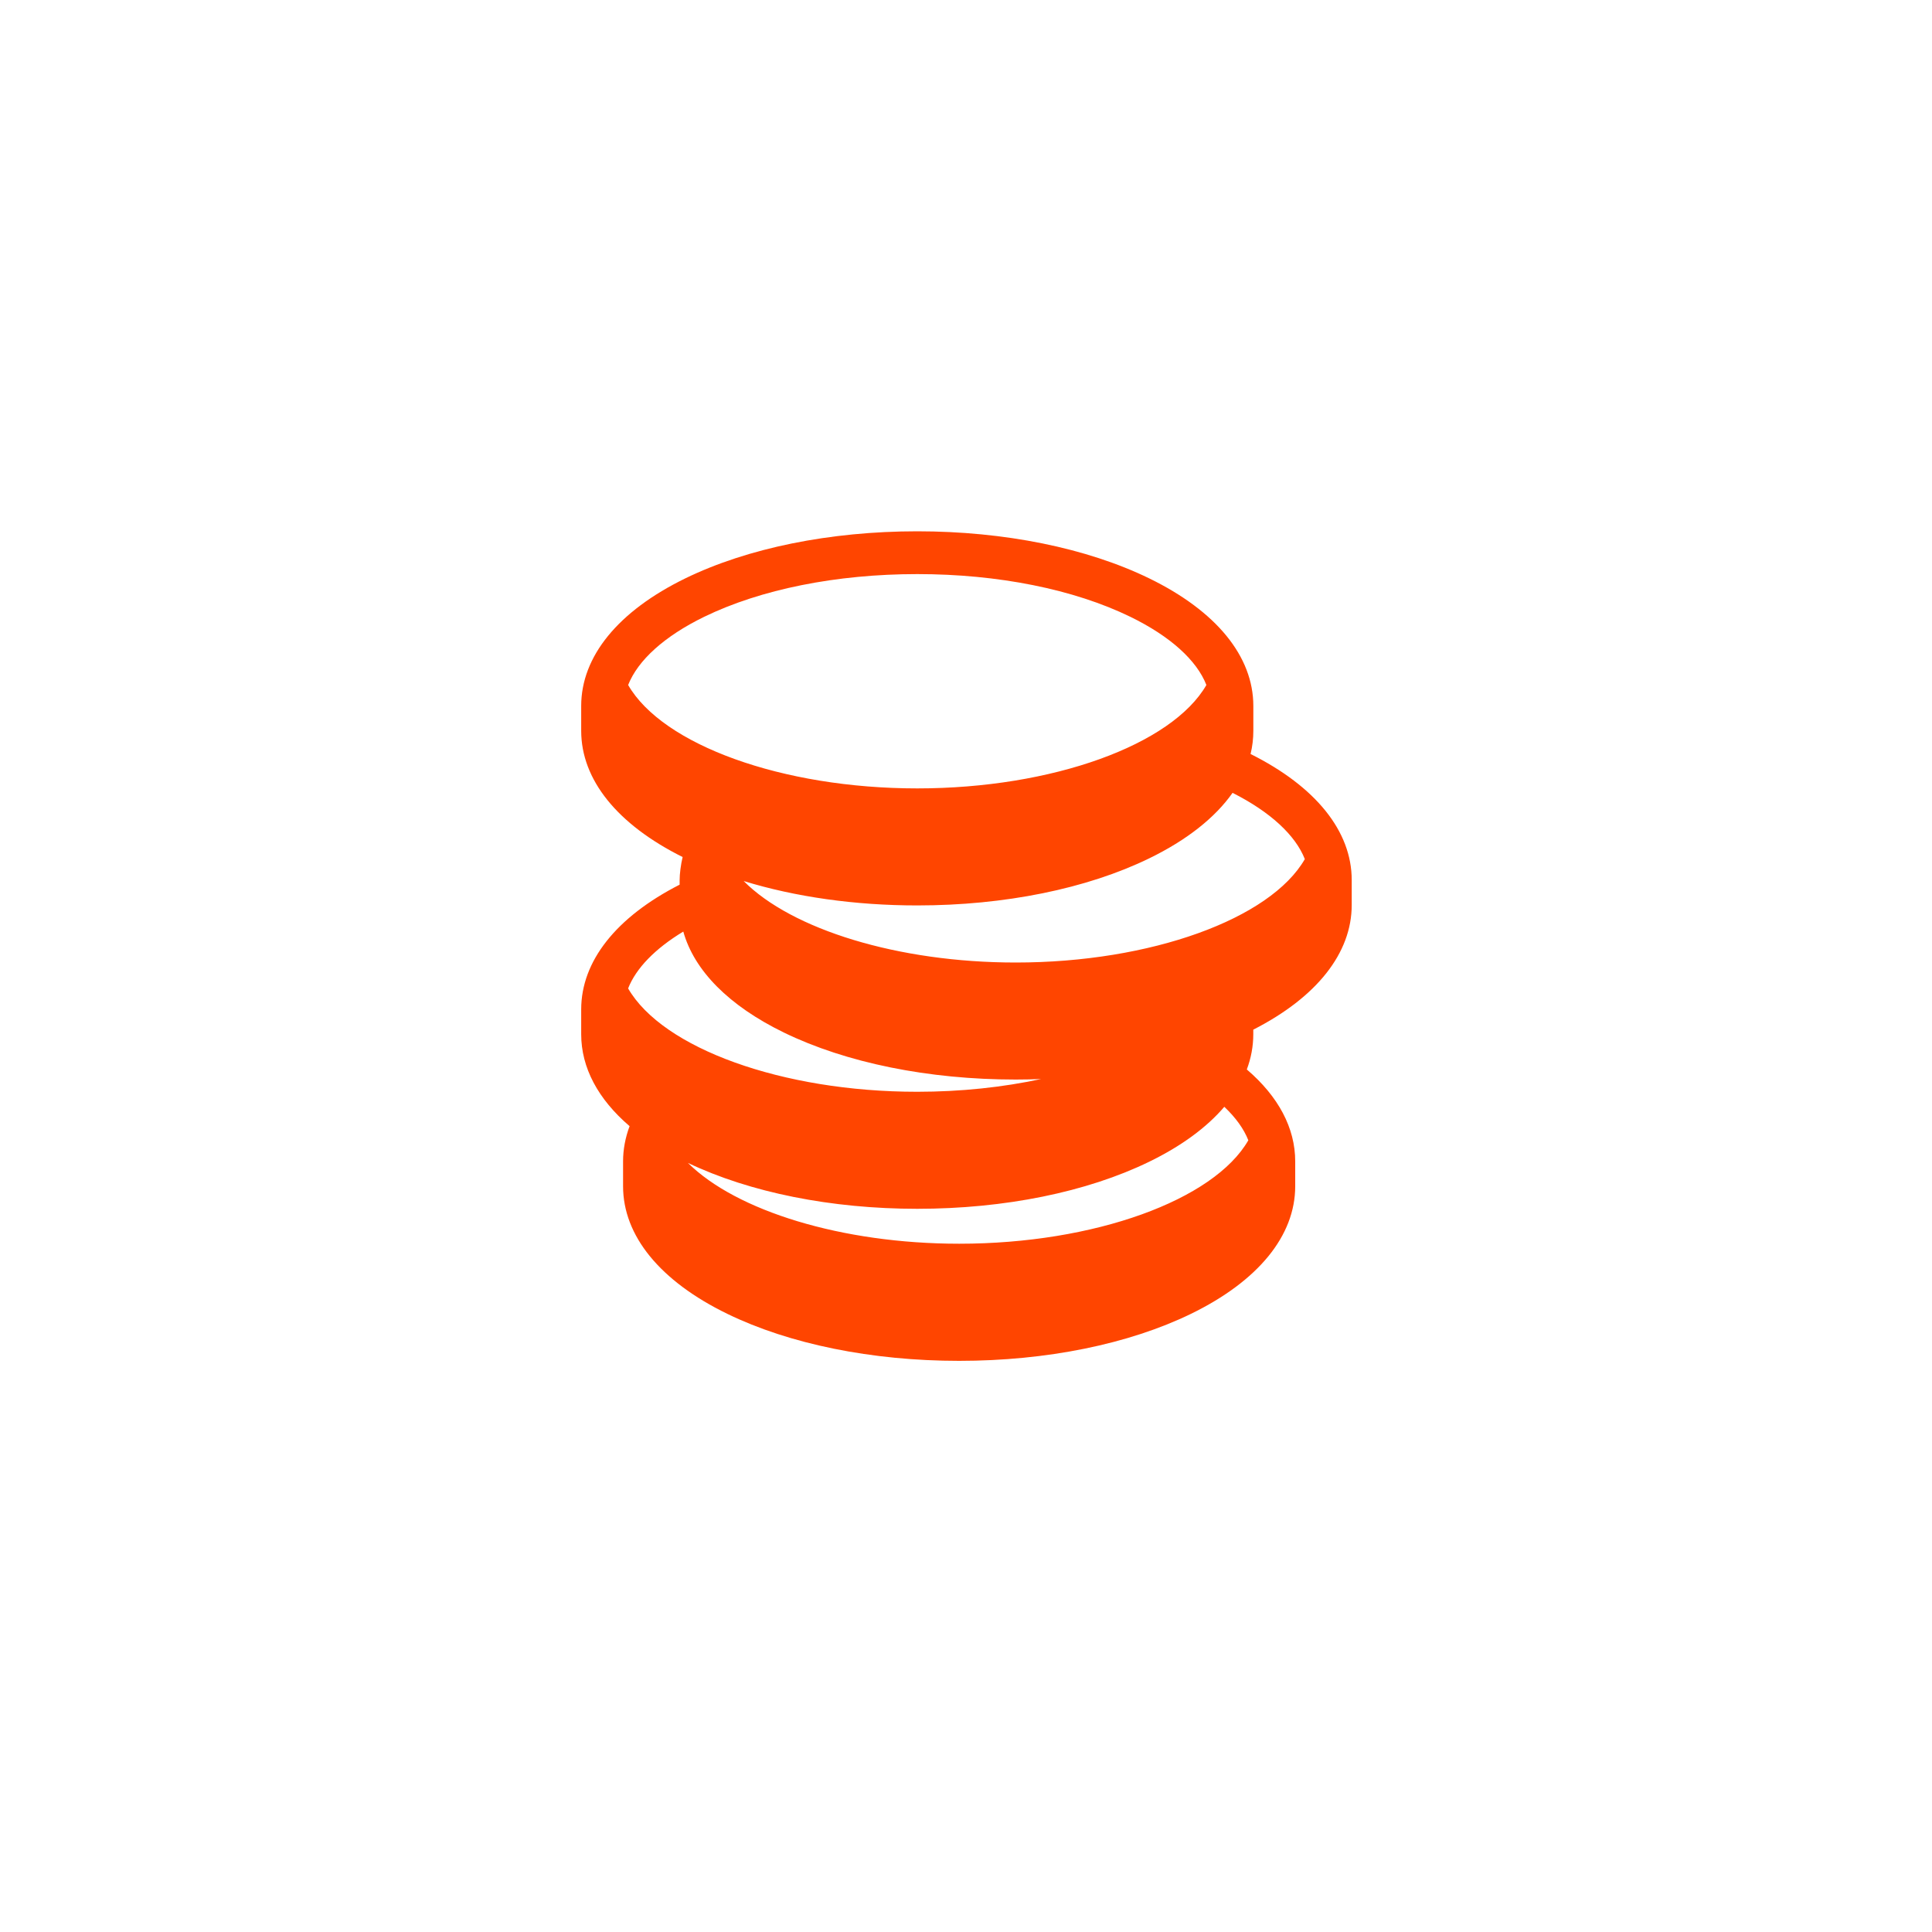 <svg height="40" viewBox="0 0 40 40" width="40" xmlns="http://www.w3.org/2000/svg"><path d="m25.892 15.61c.038-.157.057-.318.057-.48v-.514c0-1.026-.766-1.965-2.157-2.642-1.29-.628-2.995-.974-4.801-.974s-3.511.346-4.801.974c-1.391.678-2.157 1.616-2.157 2.642v.514c0 1.012.745 1.938 2.1 2.614-.038.157-.062.352-.062.478v.094c-1.316.672-2.038 1.586-2.038 2.583v.514c0 .692.349 1.344 1.002 1.903-.088.236-.135.48-.135.729v.514c0 1.026.766 1.965 2.157 2.642 1.29.628 2.995.974 4.801.974 1.806 0 3.511-.346 4.801-.974 1.391-.678 2.157-1.616 2.157-2.642v-.514c0-.692-.349-1.344-1.002-1.903.088-.236.134-.48.134-.73v-.094c1.316-.672 2.038-1.586 2.038-2.583v-.514c0-1.011-.744-1.936-2.096-2.611zm-12.887-1.428c.202-.512.75-1.01 1.573-1.411 1.171-.57 2.739-.885 4.413-.885s3.242.314 4.413.885c.823.401 1.372.898 1.573 1.411-.712 1.238-3.186 2.141-5.986 2.141s-5.274-.903-5.986-2.141zm0 6.281c.164-.417.558-.823 1.142-1.176.225.808.944 1.536 2.081 2.09 1.29.628 2.995.974 4.801.974.177 0 .352-.004.526-.011-.789.17-1.659.264-2.565.264-2.8-0-5.274-.903-5.986-2.141zm12.84 3.146c-.712 1.238-3.186 2.141-5.986 2.141-2.433 0-4.618-.682-5.616-1.673 1.284.612 2.966.95 4.748.95 1.806 0 3.511-.346 4.801-.974.668-.325 1.192-.711 1.556-1.138.235.223.404.456.497.693zm-4.815-3.681c-2.445 0-4.641-.688-5.633-1.687 1.071.329 2.307.505 3.594.505 1.806 0 3.511-.346 4.801-.974.781-.38 1.365-.843 1.727-1.357.78.394 1.301.876 1.496 1.372-.712 1.238-3.186 2.141-5.986 2.141z" fill="#ff4500"/></svg>
